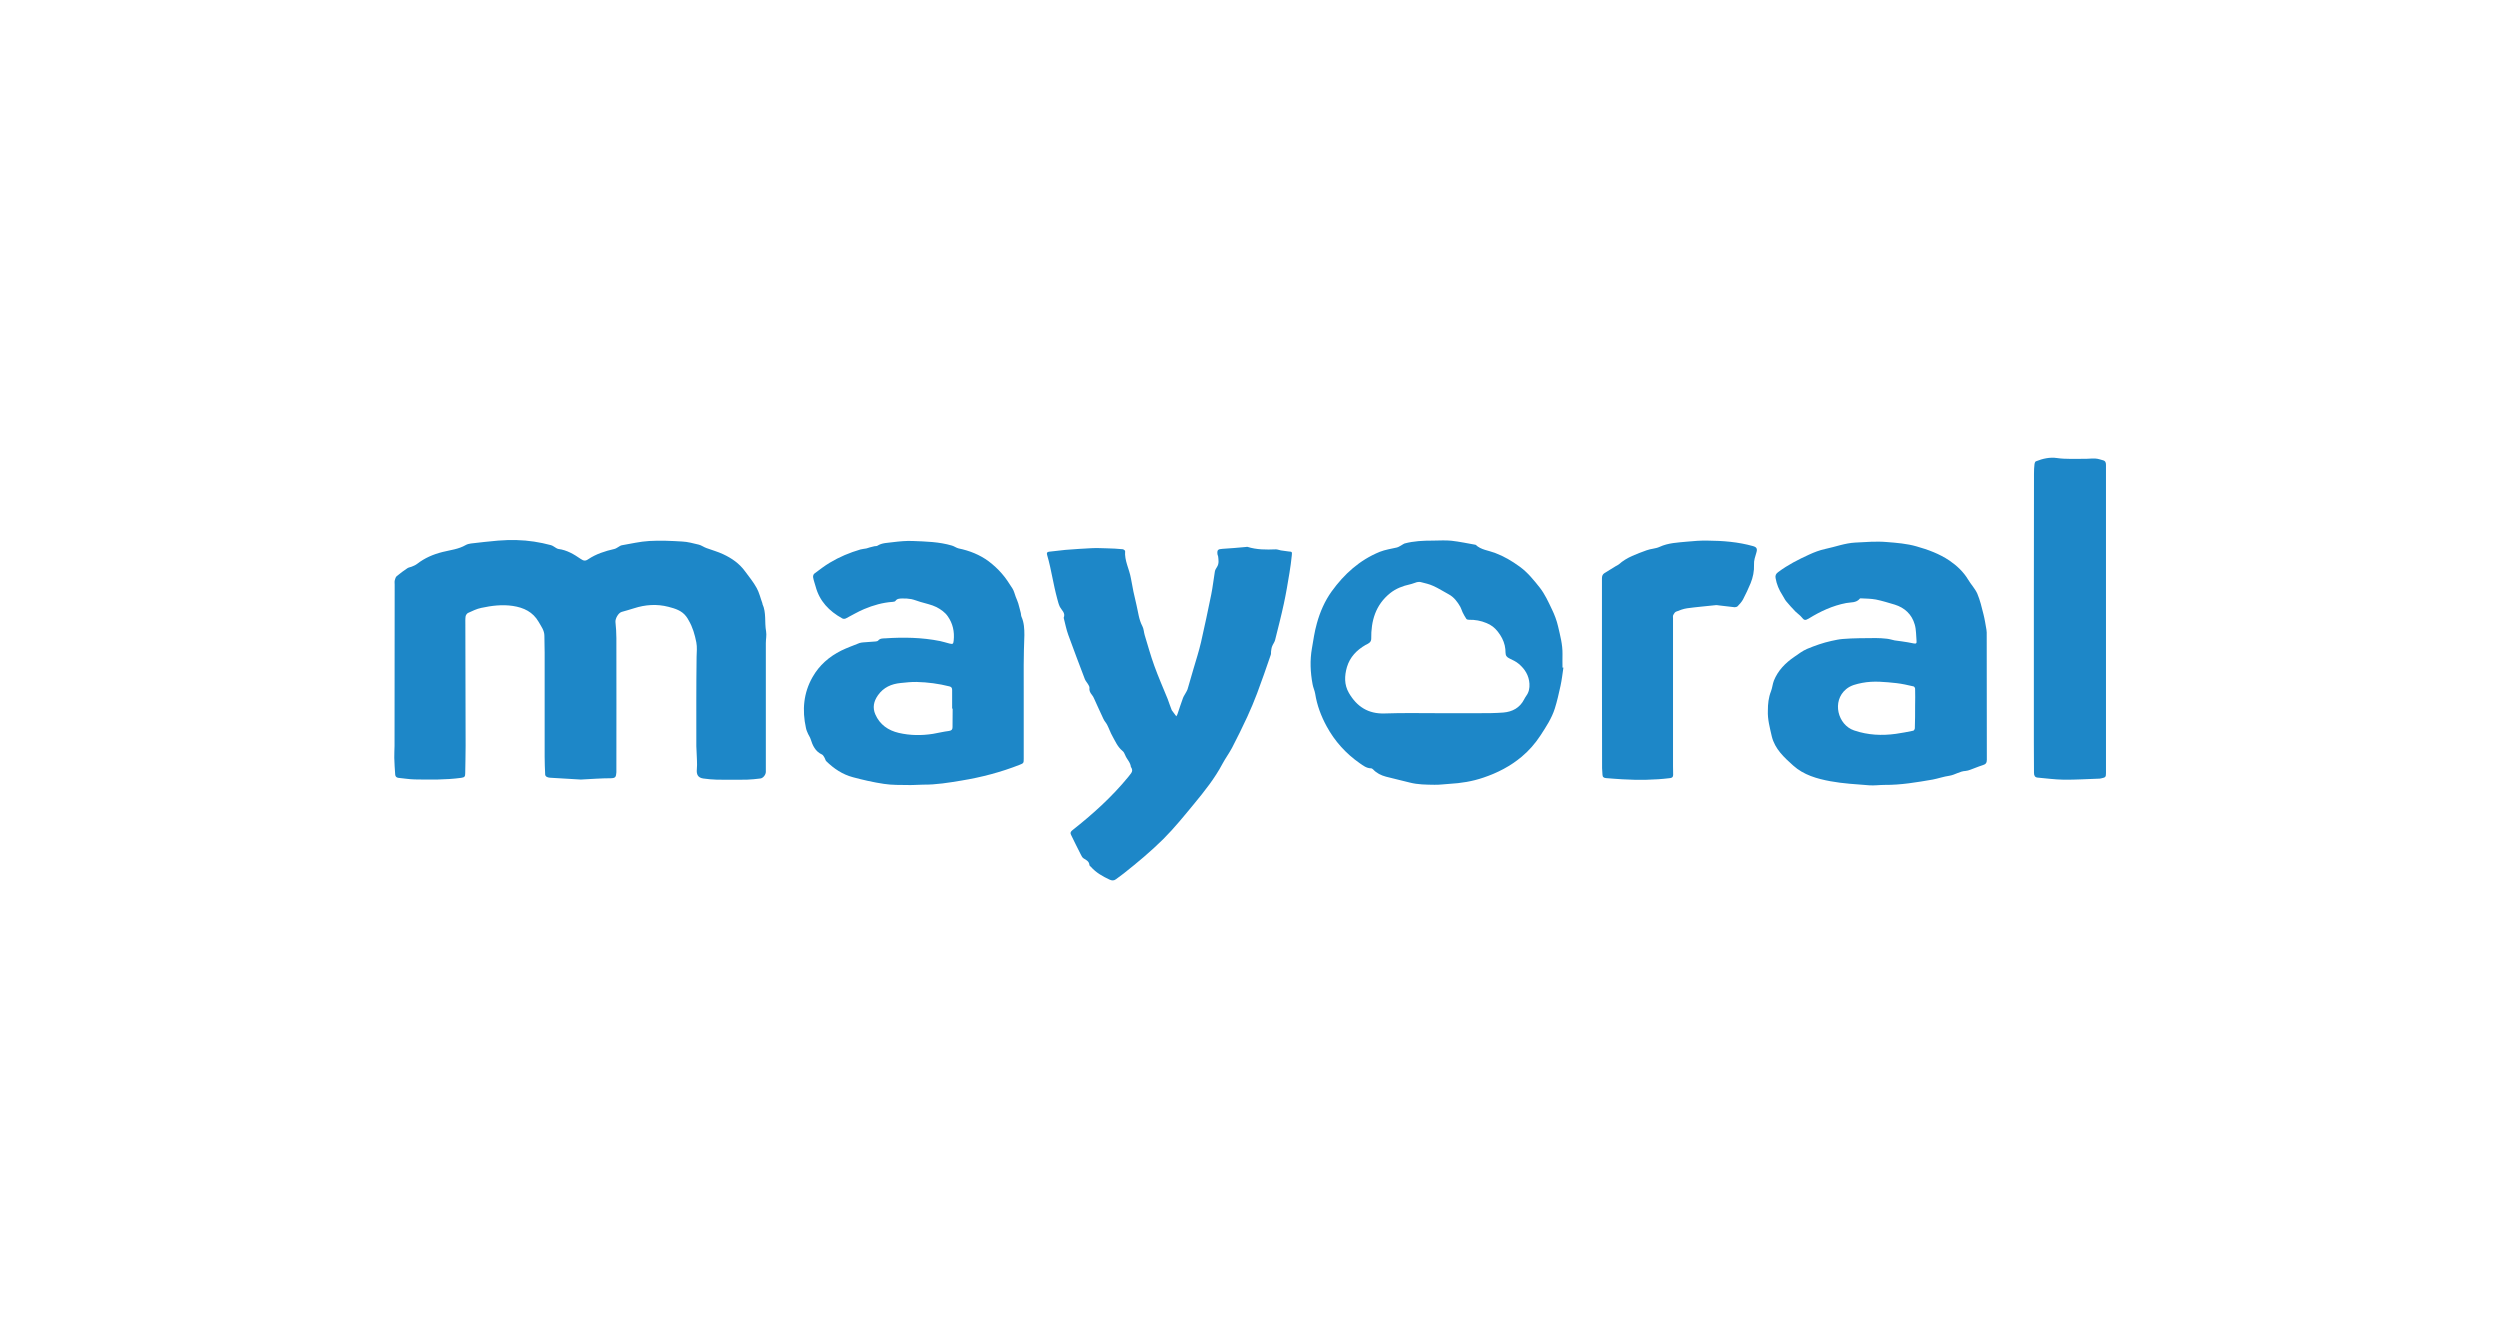 <?xml version="1.0" encoding="utf-8"?>
<!-- Generator: Adobe Illustrator 27.6.1, SVG Export Plug-In . SVG Version: 6.00 Build 0)  -->
<svg version="1.1" id="Layer_1" xmlns="http://www.w3.org/2000/svg" xmlns:xlink="http://www.w3.org/1999/xlink" x="0px" y="0px"
	 viewBox="0 0 191.36 102.43" enable-background="new 0 0 191.36 102.43" xml:space="preserve">
<g>
	<path fill="#1D87C8" d="M44.46,59.67c-0.75-0.04-1.56-0.09-2.36-0.14c-0.08-0.01-0.17-0.02-0.24-0.06
		c-0.06-0.03-0.13-0.11-0.13-0.17c-0.02-0.46-0.04-0.91-0.04-1.37c0-2.66,0-5.32,0-7.98c0-0.43-0.02-0.86-0.02-1.28
		c0-0.42-0.25-0.73-0.44-1.07c-0.44-0.76-1.13-1.09-1.98-1.22c-0.82-0.12-1.62-0.02-2.41,0.15c-0.35,0.07-0.69,0.24-1.02,0.39
		c-0.08,0.04-0.16,0.16-0.18,0.25c-0.03,0.2-0.02,0.41-0.02,0.61c0.01,3.1,0.02,6.19,0.02,9.29c0,0.7-0.02,1.41-0.03,2.11
		c0,0.27-0.05,0.32-0.31,0.36c-1.18,0.16-2.38,0.14-3.57,0.12c-0.41-0.01-0.83-0.08-1.24-0.12c-0.15-0.02-0.23-0.11-0.24-0.25
		c-0.03-0.43-0.06-0.86-0.07-1.28c-0.01-0.31,0.02-0.62,0.02-0.93c0-4.11,0.01-8.22,0.01-12.33c0-0.11-0.02-0.23,0.01-0.34
		c0.03-0.12,0.07-0.25,0.16-0.32c0.26-0.22,0.53-0.41,0.81-0.6c0.09-0.06,0.21-0.07,0.31-0.11c0.15-0.06,0.3-0.12,0.43-0.22
		c0.58-0.45,1.23-0.73,1.95-0.91c0.6-0.15,1.22-0.21,1.77-0.53c0.12-0.07,0.27-0.1,0.4-0.12c0.69-0.08,1.38-0.16,2.08-0.22
		c0.47-0.04,0.94-0.05,1.41-0.04c0.9,0.02,1.78,0.16,2.64,0.39c0.08,0.02,0.15,0.07,0.22,0.11c0.11,0.06,0.22,0.16,0.34,0.18
		c0.65,0.08,1.2,0.41,1.72,0.77c0.21,0.14,0.34,0.17,0.56,0.02c0.61-0.41,1.3-0.63,2.01-0.79c0.13-0.03,0.25-0.13,0.38-0.2
		c0.05-0.03,0.11-0.07,0.17-0.08c0.71-0.12,1.41-0.29,2.12-0.33c0.83-0.05,1.67-0.01,2.51,0.04c0.43,0.02,0.86,0.14,1.28,0.24
		c0.2,0.05,0.38,0.19,0.58,0.26c0.43,0.16,0.88,0.28,1.3,0.48c0.64,0.3,1.22,0.7,1.65,1.29c0.31,0.42,0.65,0.83,0.9,1.29
		c0.2,0.36,0.29,0.78,0.44,1.18c0,0.01,0,0.03,0,0.04c0.31,0.67,0.15,1.4,0.28,2.1c0.05,0.29-0.02,0.6-0.02,0.9
		c0,2.74,0,5.48,0,8.21c0,0.55,0,1.09,0,1.64c0,0.22-0.21,0.49-0.42,0.51c-0.34,0.04-0.69,0.08-1.03,0.09
		c-0.76,0.01-1.52,0.01-2.29,0c-0.35-0.01-0.7-0.04-1.05-0.09c-0.41-0.06-0.53-0.31-0.49-0.71c0.04-0.44-0.01-0.88-0.02-1.32
		c0-0.15-0.02-0.29-0.02-0.44c0-2.28-0.01-4.56,0.02-6.84c0.01-0.37,0.05-0.74-0.02-1.11c-0.12-0.6-0.28-1.17-0.59-1.69
		c-0.06-0.1-0.11-0.21-0.19-0.3c-0.34-0.45-0.85-0.6-1.35-0.73c-0.89-0.23-1.77-0.17-2.64,0.11c-0.31,0.1-0.63,0.19-0.95,0.28
		c-0.26,0.08-0.5,0.53-0.47,0.78c0.04,0.4,0.07,0.81,0.07,1.22c0.01,3.38,0,6.76,0,10.13c0,0.05,0,0.1,0,0.15
		c-0.03,0.35-0.06,0.44-0.42,0.45C46.01,59.57,45.26,59.63,44.46,59.67z"/>
	<path fill="#1D87C8" d="M90.04,54.83c0.05-0.1,0.08-0.13,0.09-0.17c0.14-0.41,0.27-0.83,0.42-1.23c0.05-0.14,0.15-0.27,0.22-0.41
		c0.05-0.09,0.1-0.17,0.13-0.26c0.15-0.52,0.3-1.03,0.45-1.55c0.2-0.68,0.42-1.36,0.58-2.05c0.28-1.21,0.53-2.43,0.78-3.64
		c0.12-0.58,0.18-1.18,0.28-1.77c0.02-0.13,0.1-0.25,0.17-0.36c0.16-0.26,0.11-0.53,0.08-0.8c-0.01-0.05-0.04-0.11-0.05-0.16
		c-0.04-0.34,0.04-0.4,0.39-0.42c0.59-0.03,1.18-0.09,1.77-0.14c0.05,0,0.1-0.02,0.14-0.01c0.7,0.22,1.42,0.22,2.15,0.19
		c0.13-0.01,0.27,0.06,0.4,0.08c0.19,0.03,0.38,0.06,0.58,0.08c0.27,0.02,0.29,0.02,0.26,0.29c-0.05,0.45-0.1,0.9-0.18,1.35
		c-0.13,0.79-0.26,1.58-0.43,2.36c-0.2,0.93-0.44,1.86-0.67,2.78c-0.04,0.17-0.17,0.32-0.23,0.49c-0.05,0.12-0.06,0.26-0.08,0.39
		c-0.01,0.08,0.01,0.17-0.02,0.25c-0.34,0.99-0.68,1.98-1.05,2.96c-0.23,0.61-0.48,1.2-0.75,1.79c-0.37,0.8-0.76,1.59-1.17,2.38
		c-0.22,0.41-0.5,0.79-0.72,1.2c-0.59,1.12-1.38,2.11-2.18,3.08c-0.76,0.92-1.51,1.85-2.36,2.7c-0.95,0.94-1.98,1.8-3.03,2.63
		c-0.19,0.15-0.39,0.3-0.59,0.44c-0.16,0.12-0.31,0.11-0.49,0.03c-0.53-0.25-1.03-0.53-1.42-0.97c-0.04-0.05-0.12-0.09-0.12-0.14
		c-0.02-0.28-0.23-0.39-0.44-0.51c-0.1-0.06-0.17-0.19-0.22-0.3c-0.26-0.5-0.5-1-0.75-1.51c-0.07-0.14-0.04-0.23,0.09-0.34
		c1.56-1.23,3.03-2.55,4.29-4.09c0.07-0.09,0.14-0.18,0.21-0.27c0.12-0.15,0.12-0.31,0.01-0.47c-0.01-0.01-0.02-0.02-0.02-0.03
		c-0.03-0.35-0.31-0.58-0.43-0.89c-0.05-0.13-0.12-0.27-0.23-0.35c-0.36-0.3-0.53-0.72-0.75-1.11c-0.16-0.28-0.26-0.59-0.41-0.88
		c-0.08-0.15-0.21-0.28-0.28-0.44c-0.25-0.52-0.48-1.05-0.72-1.57c-0.04-0.09-0.09-0.19-0.16-0.27c-0.13-0.16-0.22-0.32-0.19-0.54
		c0.01-0.07-0.04-0.16-0.08-0.23c-0.08-0.15-0.21-0.28-0.27-0.43c-0.43-1.13-0.86-2.26-1.27-3.39c-0.15-0.41-0.23-0.84-0.34-1.26
		c-0.01-0.02-0.01-0.05-0.01-0.06c0.15-0.36-0.15-0.56-0.29-0.82c-0.1-0.2-0.15-0.42-0.21-0.64c-0.07-0.27-0.14-0.54-0.2-0.82
		c-0.12-0.54-0.22-1.08-0.34-1.62c-0.07-0.3-0.14-0.6-0.23-0.9c-0.05-0.16,0-0.23,0.14-0.25c0.42-0.05,0.83-0.1,1.25-0.14
		c0.67-0.05,1.33-0.1,2-0.13c0.39-0.02,0.79,0,1.18,0.01c0.41,0.01,0.82,0.03,1.22,0.07c0.07,0.01,0.18,0.1,0.18,0.14
		c-0.06,0.73,0.32,1.38,0.44,2.07c0.12,0.69,0.26,1.38,0.43,2.06c0.13,0.54,0.18,1.11,0.45,1.62c0.11,0.21,0.11,0.46,0.18,0.69
		c0.24,0.78,0.45,1.56,0.73,2.33c0.31,0.86,0.68,1.7,1.03,2.56c0.11,0.28,0.19,0.57,0.31,0.85C89.78,54.5,89.91,54.64,90.04,54.83z"
		/>
	<path fill="#1D87C8" d="M135.32,54.39c0-0.51,0.05-1,0.24-1.48c0.1-0.26,0.12-0.55,0.22-0.81c0.31-0.77,0.87-1.35,1.56-1.82
		c0.32-0.22,0.63-0.46,0.98-0.61c0.6-0.25,1.22-0.47,1.86-0.61c0.28-0.06,0.59-0.13,0.87-0.15c0.84-0.07,1.69-0.06,2.53-0.07
		c0.28,0,0.56,0.02,0.84,0.05c0.21,0.02,0.41,0.09,0.61,0.13c0.17,0.03,0.35,0.05,0.52,0.07c0.31,0.05,0.63,0.09,0.93,0.16
		c0.18,0.04,0.24-0.01,0.22-0.18c-0.04-0.43-0.02-0.87-0.14-1.27c-0.22-0.77-0.76-1.28-1.53-1.52c-0.48-0.14-0.95-0.29-1.44-0.39
		c-0.38-0.07-0.77-0.07-1.15-0.09c-0.03,0-0.07,0-0.08,0.02c-0.27,0.34-0.69,0.27-1.05,0.34c-1.04,0.2-1.98,0.64-2.87,1.19
		c-0.27,0.16-0.35,0.13-0.54-0.11c-0.13-0.16-0.31-0.27-0.46-0.42c-0.25-0.26-0.5-0.53-0.73-0.81c-0.11-0.14-0.18-0.31-0.28-0.46
		c-0.26-0.4-0.44-0.83-0.52-1.3c-0.04-0.2,0.03-0.34,0.2-0.46c0.73-0.55,1.54-0.96,2.37-1.34c0.39-0.18,0.81-0.34,1.23-0.43
		c0.77-0.16,1.51-0.45,2.31-0.49c0.8-0.04,1.6-0.11,2.4-0.04c0.77,0.06,1.53,0.12,2.27,0.33c0.89,0.25,1.76,0.57,2.53,1.09
		c0.57,0.39,1.07,0.86,1.43,1.46c0.22,0.37,0.53,0.69,0.7,1.07c0.21,0.5,0.34,1.04,0.47,1.57c0.1,0.39,0.16,0.79,0.23,1.19
		c0.01,0.07,0.02,0.14,0.02,0.21c0,3.25,0,6.5,0.01,9.75c0,0.22-0.08,0.34-0.29,0.4c-0.21,0.06-0.41,0.15-0.61,0.22
		c-0.24,0.08-0.48,0.21-0.72,0.23c-0.45,0.02-0.81,0.3-1.25,0.37c-0.43,0.06-0.85,0.21-1.27,0.29c-1.22,0.21-2.44,0.42-3.69,0.41
		c-0.39,0-0.79,0.06-1.18,0.03c-0.99-0.08-1.99-0.13-2.96-0.31c-1.03-0.19-2.05-0.48-2.85-1.2c-0.69-0.62-1.4-1.26-1.64-2.23
		C135.47,55.7,135.29,55.06,135.32,54.39z M146.59,54.01C146.59,54.01,146.59,54.01,146.59,54.01c0.01-0.43,0.01-0.86,0-1.29
		c0-0.06-0.06-0.17-0.12-0.18c-0.43-0.1-0.87-0.2-1.3-0.25c-0.87-0.09-1.75-0.19-2.63-0.02c-0.44,0.09-0.87,0.18-1.23,0.48
		c-1.11,0.92-0.64,2.74,0.61,3.16c1.06,0.36,2.12,0.41,3.2,0.26c0.45-0.06,0.89-0.15,1.33-0.24c0.05-0.01,0.12-0.12,0.12-0.19
		C146.59,55.16,146.59,54.59,146.59,54.01z"/>
	<path fill="#1D87C8" d="M78.36,53.21c0,1.62,0,3.24,0,4.86c0,0.34-0.01,0.35-0.31,0.47c-1.45,0.57-2.94,0.96-4.47,1.21
		c-0.96,0.16-1.93,0.32-2.91,0.31c-0.37,0-0.73,0.04-1.1,0.03c-0.64-0.01-1.29,0.01-1.92-0.09c-0.8-0.12-1.59-0.3-2.37-0.51
		c-0.79-0.21-1.46-0.66-2.04-1.23c-0.06-0.06-0.07-0.17-0.12-0.25c-0.06-0.09-0.11-0.21-0.19-0.25c-0.53-0.24-0.73-0.7-0.89-1.21
		c-0.04-0.13-0.13-0.24-0.18-0.36c-0.07-0.15-0.14-0.31-0.17-0.47c-0.3-1.36-0.19-2.68,0.51-3.9c0.51-0.9,1.27-1.56,2.19-2.02
		c0.45-0.22,0.93-0.39,1.4-0.58c0.09-0.03,0.19-0.04,0.29-0.05c0.31-0.03,0.63-0.04,0.95-0.07c0.06-0.01,0.14-0.02,0.18-0.06
		c0.15-0.19,0.37-0.17,0.56-0.18c1.4-0.09,2.8-0.07,4.19,0.21c0.24,0.05,0.48,0.13,0.72,0.19c0.27,0.07,0.29,0.02,0.32-0.24
		c0.07-0.67-0.07-1.3-0.45-1.84c-0.2-0.3-0.54-0.54-0.87-0.71c-0.38-0.19-0.82-0.27-1.24-0.4c-0.23-0.07-0.45-0.16-0.68-0.21
		c-0.23-0.04-0.48-0.06-0.71-0.05c-0.18,0.01-0.38,0-0.51,0.19c-0.03,0.05-0.14,0.06-0.21,0.07c-0.76,0.05-1.49,0.26-2.18,0.55
		c-0.48,0.2-0.94,0.48-1.41,0.72c-0.08,0.04-0.21,0.04-0.28-0.01c-0.99-0.55-1.73-1.31-2.03-2.44c-0.06-0.23-0.15-0.45-0.19-0.69
		c-0.02-0.09,0.02-0.24,0.09-0.29c0.39-0.29,0.77-0.59,1.19-0.84c0.73-0.44,1.52-0.77,2.34-1.01c0.15-0.04,0.31-0.05,0.46-0.08
		c0.09-0.02,0.17-0.06,0.26-0.08c0.12-0.03,0.24-0.06,0.36-0.09c0.07-0.01,0.15,0,0.21-0.03c0.37-0.24,0.8-0.22,1.2-0.28
		c0.49-0.06,1-0.11,1.5-0.09c1.01,0.04,2.03,0.06,3.01,0.35c0.18,0.05,0.34,0.18,0.52,0.22c0.83,0.17,1.61,0.48,2.29,0.98
		c0.37,0.28,0.72,0.6,1.02,0.95c0.31,0.35,0.56,0.75,0.81,1.14c0.12,0.19,0.17,0.43,0.25,0.64c0.06,0.16,0.14,0.32,0.19,0.49
		c0.08,0.25,0.13,0.51,0.2,0.76c0.02,0.09,0.01,0.19,0.05,0.27c0.2,0.45,0.22,0.93,0.22,1.4C78.35,50.15,78.35,51.68,78.36,53.21
		C78.35,53.21,78.35,53.21,78.36,53.21z M72.92,54.24c-0.01,0-0.03,0-0.04,0c0-0.48,0-0.96,0-1.43c0-0.15-0.05-0.23-0.2-0.27
		c-0.83-0.21-1.67-0.32-2.52-0.34c-0.4-0.01-0.81,0.04-1.22,0.08c-0.71,0.07-1.31,0.33-1.74,0.94c-0.33,0.47-0.42,0.95-0.2,1.46
		c0.34,0.78,0.98,1.23,1.8,1.42c0.87,0.2,1.74,0.21,2.62,0.07c0.41-0.07,0.81-0.17,1.22-0.22c0.2-0.03,0.27-0.11,0.27-0.29
		C72.92,55.18,72.92,54.71,72.92,54.24z"/>
	<path fill="#1D87C8" d="M119.67,51.1c-0.07,0.46-0.12,0.93-0.22,1.39c-0.13,0.59-0.26,1.18-0.44,1.75c-0.24,0.75-0.67,1.4-1.1,2.06
		c-0.4,0.61-0.87,1.15-1.43,1.62c-0.87,0.73-1.86,1.24-2.93,1.6c-0.84,0.29-1.72,0.43-2.61,0.48c-0.38,0.02-0.76,0.08-1.14,0.07
		c-0.63-0.01-1.27-0.01-1.89-0.17c-0.61-0.16-1.22-0.29-1.82-0.45c-0.37-0.1-0.71-0.26-0.98-0.55c-0.04-0.04-0.11-0.09-0.16-0.09
		c-0.35,0-0.61-0.21-0.87-0.39c-1.06-0.74-1.91-1.68-2.53-2.82c-0.43-0.79-0.74-1.61-0.88-2.5c-0.04-0.25-0.16-0.48-0.2-0.73
		c-0.17-0.91-0.21-1.83-0.05-2.74c0.11-0.64,0.2-1.29,0.38-1.92c0.24-0.87,0.6-1.7,1.13-2.44c0.96-1.33,2.14-2.4,3.68-3.03
		c0.43-0.17,0.87-0.23,1.3-0.33c0.15-0.03,0.28-0.14,0.42-0.21c0.06-0.03,0.12-0.08,0.18-0.1c0.71-0.19,1.43-0.22,2.16-0.22
		c0.48,0,0.96-0.04,1.43,0.01c0.62,0.07,1.23,0.2,1.85,0.31c0.41,0.39,0.98,0.43,1.48,0.62c0.69,0.26,1.3,0.62,1.89,1.05
		c0.62,0.45,1.09,1.04,1.55,1.62c0.38,0.49,0.65,1.08,0.92,1.65c0.2,0.41,0.37,0.86,0.47,1.3c0.16,0.69,0.35,1.39,0.34,2.11
		c-0.01,0.35,0,0.7,0,1.05C119.61,51.1,119.64,51.1,119.67,51.1z M110.13,54.59C110.13,54.59,110.13,54.59,110.13,54.59
		c1.03,0,2.06,0,3.09,0c0.62,0,1.24,0,1.86-0.05c0.69-0.06,1.25-0.36,1.58-1c0.05-0.09,0.1-0.19,0.16-0.27
		c0.21-0.28,0.27-0.59,0.25-0.94c-0.04-0.63-0.35-1.12-0.81-1.51c-0.21-0.18-0.47-0.3-0.72-0.42c-0.19-0.09-0.3-0.21-0.3-0.43
		c0-0.19-0.02-0.38-0.06-0.56c-0.09-0.39-0.28-0.74-0.53-1.06c-0.24-0.31-0.52-0.52-0.87-0.66c-0.43-0.18-0.87-0.26-1.34-0.25
		c-0.07,0-0.17-0.02-0.2-0.07c-0.11-0.16-0.2-0.33-0.29-0.51c-0.06-0.13-0.1-0.28-0.17-0.41c-0.22-0.38-0.48-0.74-0.89-0.96
		c-0.4-0.21-0.77-0.46-1.18-0.64c-0.3-0.14-0.63-0.21-0.94-0.29c-0.1-0.03-0.21-0.02-0.31,0c-0.18,0.05-0.35,0.13-0.54,0.17
		c-0.55,0.12-1.07,0.32-1.51,0.67c-1.12,0.9-1.47,2.12-1.45,3.5c0,0.09-0.04,0.2-0.1,0.26c-0.09,0.09-0.22,0.15-0.34,0.21
		c-0.67,0.39-1.19,0.92-1.42,1.69c-0.19,0.67-0.22,1.34,0.15,1.98c0.61,1.05,1.48,1.61,2.73,1.57
		C107.37,54.56,108.75,54.59,110.13,54.59z"/>
	<path fill="#1D87C8" d="M161.2,47.28c0,3.62,0,7.23,0,10.85c0,0.35,0,0.7,0,1.05c0,0.29-0.04,0.33-0.33,0.39
		c-0.05,0.01-0.11,0.03-0.17,0.03c-0.91,0.03-1.83,0.09-2.74,0.08c-0.67-0.01-1.33-0.1-2-0.16c-0.21-0.02-0.27-0.17-0.27-0.36
		c0-0.76-0.01-1.52-0.01-2.28c0-3.71,0-7.42,0-11.13c0-3.17,0-6.33,0.01-9.5c0-0.25,0.01-0.49,0.04-0.74
		c0.01-0.07,0.05-0.18,0.11-0.2c0.52-0.21,1.07-0.33,1.61-0.25c0.68,0.1,1.36,0.05,2.04,0.06c0.3,0.01,0.61-0.04,0.91-0.02
		c0.19,0.01,0.38,0.08,0.57,0.13c0.19,0.05,0.23,0.18,0.23,0.35c0,0.45,0,0.9,0,1.35C161.2,40.4,161.2,43.84,161.2,47.28z"/>
	<path fill="#1D87C8" d="M122.62,51.63c0-2.46,0-4.91,0-7.37c0-0.17,0.05-0.3,0.19-0.39c0.29-0.18,0.57-0.36,0.86-0.53
		c0.08-0.05,0.17-0.08,0.24-0.14c0.61-0.55,1.38-0.8,2.13-1.08c0.32-0.12,0.69-0.12,0.99-0.26c0.67-0.31,1.39-0.33,2.1-0.4
		c0.52-0.05,1.04-0.09,1.56-0.08c1.18,0.01,2.35,0.1,3.49,0.42c0.29,0.08,0.35,0.21,0.26,0.5c-0.09,0.3-0.2,0.61-0.18,0.92
		c0.02,0.5-0.08,0.97-0.26,1.42c-0.17,0.42-0.37,0.83-0.58,1.24c-0.1,0.19-0.26,0.36-0.41,0.52c-0.05,0.05-0.15,0.08-0.23,0.08
		c-0.4-0.04-0.81-0.09-1.21-0.14c-0.08-0.01-0.15-0.03-0.23-0.02c-0.73,0.08-1.47,0.14-2.2,0.24c-0.29,0.04-0.57,0.15-0.85,0.26
		c-0.09,0.04-0.16,0.15-0.21,0.25c-0.04,0.08-0.02,0.18-0.02,0.27c0,3.77,0,7.54,0,11.32c0,0.22,0,0.44,0.01,0.65
		c0,0.17-0.08,0.23-0.24,0.25c-1.21,0.15-2.43,0.16-3.65,0.09c-0.41-0.02-0.83-0.06-1.24-0.09c-0.17-0.01-0.28-0.08-0.28-0.27
		c0-0.16-0.03-0.32-0.03-0.48C122.62,56.4,122.62,54.01,122.62,51.63z"/>
</g>
</svg>
